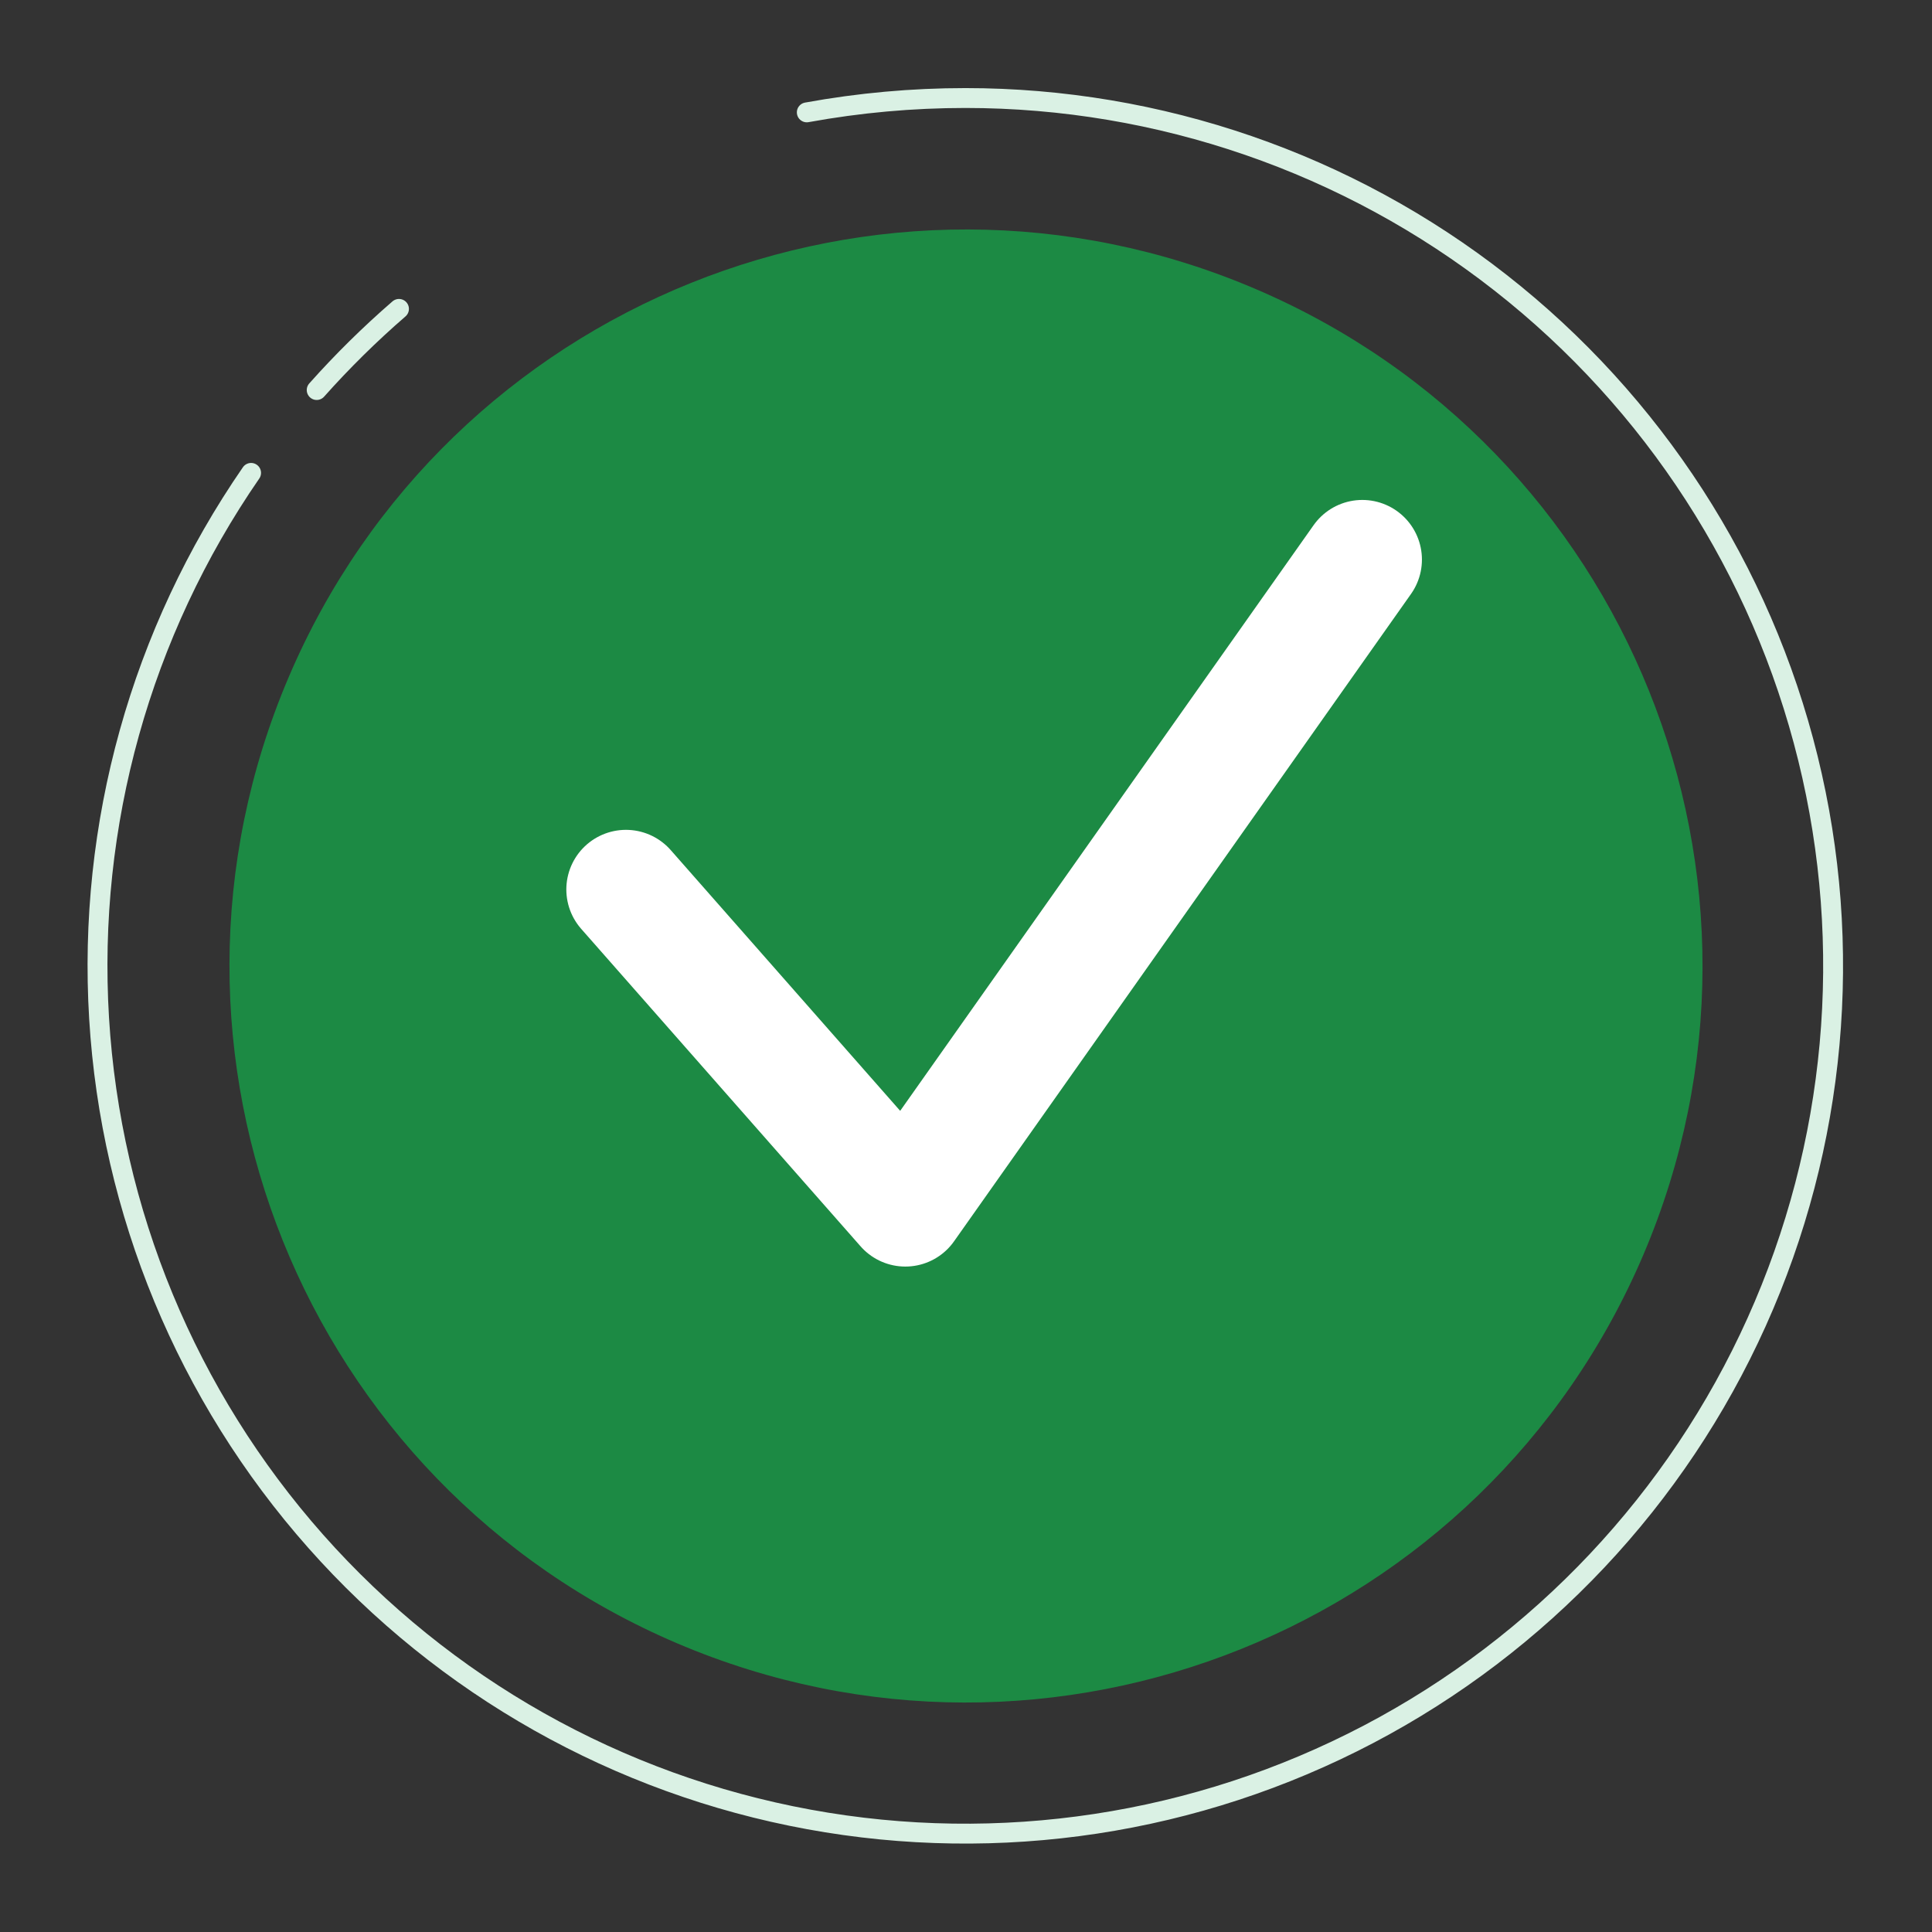 <svg width="111" height="111" viewBox="0 0 111 111" fill="none" xmlns="http://www.w3.org/2000/svg">
<rect x="0" y="0" width="111" height="111" fill="#333333" stroke="none"/>
<path d="M14.426 27.169C8.094 36.344 5.019 47.375 5.693 58.502C6.366 69.629 10.748 80.209 18.14 88.553C25.532 96.897 35.507 102.523 46.472 104.532C57.436 106.542 68.758 104.819 78.629 99.639C88.499 94.459 96.349 86.121 100.925 75.956C105.501 65.792 106.538 54.387 103.871 43.563C101.205 32.74 94.988 23.122 86.214 16.246C77.44 9.371 66.615 5.633 55.467 5.632C52.411 5.632 49.36 5.908 46.353 6.456" stroke="#DAF1E4" stroke-width="1.142" stroke-linecap="round" stroke-linejoin="round"/>
<path d="M22.923 17.747C21.248 19.197 19.669 20.754 18.195 22.409" stroke="#DAF1E4" stroke-width="1.142" stroke-linecap="round" stroke-linejoin="round"/>
<path d="M94.422 72.078C103.578 50.582 93.574 25.733 72.078 16.578C50.581 7.422 25.733 17.426 16.578 38.922C7.422 60.419 17.426 85.267 38.922 94.422C60.419 103.578 85.267 93.574 94.422 72.078Z" fill="#1C8A44"/>
<path d="M35.963 51.103L52.014 69.343L78.269 32.149" stroke="white" stroke-width="6.851" stroke-linecap="round" stroke-linejoin="round"/>
</svg>
